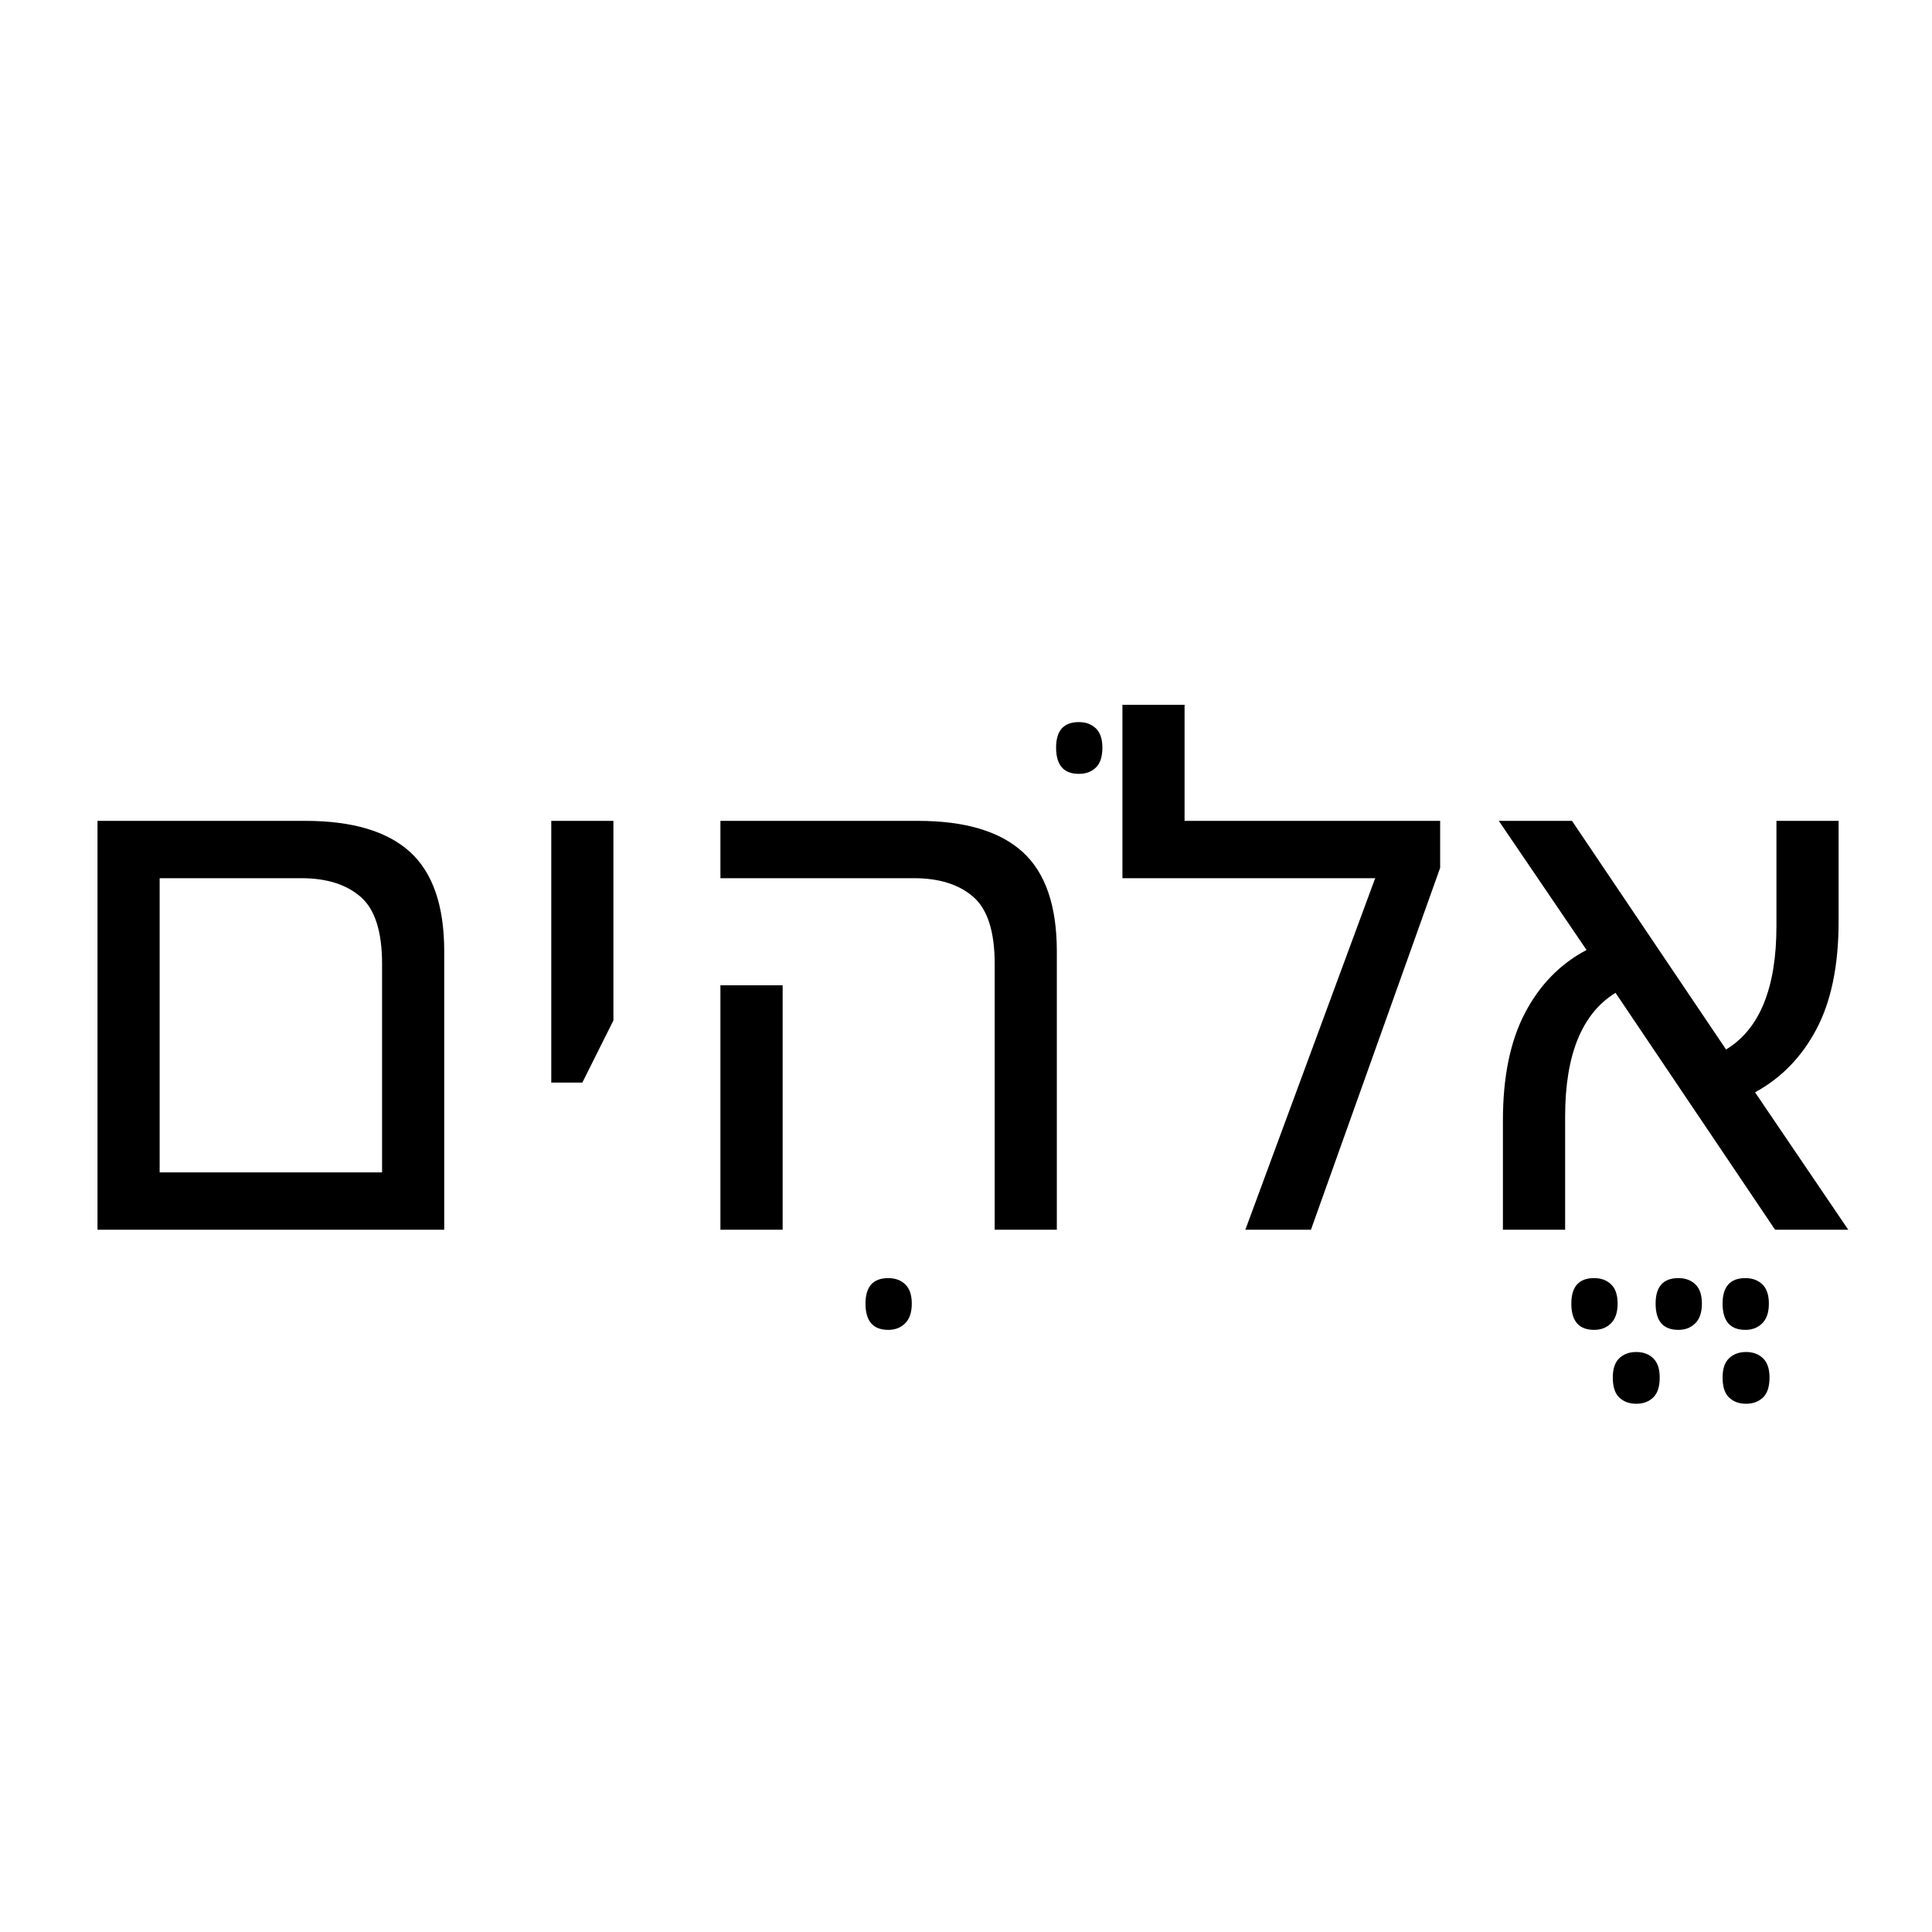 <svg xmlns="http://www.w3.org/2000/svg" xmlns:xlink="http://www.w3.org/1999/xlink" width="500" zoomAndPan="magnify" viewBox="0 0 375 375" height="500" preserveAspectRatio="xMidYMid meet" version="1.0"><defs><g/></defs><g fill="#000000" fill-opacity="1"><g transform="translate(9.535, 238.689)"><g><path d="M 9.391 0 L 9.391 -79.359 L 49.734 -79.359 C 58.848 -79.359 65.617 -77.348 70.047 -73.328 C 74.473 -69.305 76.688 -62.875 76.688 -54.031 L 76.688 0 Z M 21.453 -11.125 L 64.625 -11.125 L 64.625 -51.609 C 64.625 -57.867 63.238 -62.203 60.469 -64.609 C 57.695 -67.023 53.852 -68.234 48.938 -68.234 L 21.453 -68.234 Z M 21.453 -11.125 "/></g></g></g><g fill="#000000" fill-opacity="1"><g transform="translate(96.939, 238.689)"><g><path d="M 10.062 -28.562 L 10.062 -79.359 L 22.125 -79.359 L 22.125 -40.625 L 16.094 -28.562 Z M 10.062 -28.562 "/></g></g></g><g fill="#000000" fill-opacity="1"><g transform="translate(161.288, 238.689)"><g><path d="M 11.125 19.438 C 8.176 19.438 6.703 17.738 6.703 14.344 C 6.703 11.039 8.176 9.391 11.125 9.391 C 12.469 9.391 13.562 9.789 14.406 10.594 C 15.258 11.395 15.688 12.645 15.688 14.344 C 15.688 16.039 15.258 17.312 14.406 18.156 C 13.562 19.008 12.469 19.438 11.125 19.438 Z M 11.125 19.438 "/></g></g></g><g fill="#000000" fill-opacity="1"><g transform="translate(128.442, 238.689)"><g><path d="M 64.625 0 L 64.625 -51.609 C 64.625 -57.867 63.238 -62.203 60.469 -64.609 C 57.695 -67.023 53.852 -68.234 48.938 -68.234 L 11.391 -68.234 L 11.391 -79.359 L 49.734 -79.359 C 58.848 -79.359 65.617 -77.348 70.047 -73.328 C 74.473 -69.305 76.688 -62.875 76.688 -54.031 L 76.688 0 Z M 11.391 0 L 11.391 -47.453 L 23.469 -47.453 L 23.469 0 Z M 11.391 0 "/></g></g></g><g fill="#000000" fill-opacity="1"><g transform="translate(198.284, 238.689)"><g><path d="M 11.125 -88.484 C 8.176 -88.484 6.703 -90.18 6.703 -93.578 C 6.703 -96.879 8.176 -98.531 11.125 -98.531 C 12.469 -98.531 13.562 -98.129 14.406 -97.328 C 15.258 -96.523 15.688 -95.273 15.688 -93.578 C 15.688 -91.785 15.258 -90.488 14.406 -89.688 C 13.562 -88.883 12.469 -88.484 11.125 -88.484 Z M 11.125 -88.484 "/></g></g></g><g fill="#000000" fill-opacity="1"><g transform="translate(215.846, 238.689)"><g><path d="M 14.078 -79.359 L 63.688 -79.359 L 63.688 -70.25 L 38.609 0 L 25.875 0 L 51.078 -68.234 L 2.016 -68.234 L 2.016 -101.891 L 14.078 -101.891 Z M 14.078 -79.359 "/></g></g></g><g fill="#000000" fill-opacity="1"><g transform="translate(298.291, 238.689)"><g><path d="M 11.125 19.438 C 8.176 19.438 6.703 17.738 6.703 14.344 C 6.703 11.039 8.176 9.391 11.125 9.391 C 12.469 9.391 13.562 9.789 14.406 10.594 C 15.258 11.395 15.688 12.645 15.688 14.344 C 15.688 16.039 15.258 17.312 14.406 18.156 C 13.562 19.008 12.469 19.438 11.125 19.438 Z M 27.484 19.438 C 24.535 19.438 23.062 17.738 23.062 14.344 C 23.062 11.039 24.535 9.391 27.484 9.391 C 28.828 9.391 29.922 9.789 30.766 10.594 C 31.617 11.395 32.047 12.645 32.047 14.344 C 32.047 16.039 31.617 17.312 30.766 18.156 C 29.922 19.008 28.828 19.438 27.484 19.438 Z M 40.484 19.438 C 37.535 19.438 36.062 17.738 36.062 14.344 C 36.062 11.039 37.535 9.391 40.484 9.391 C 41.828 9.391 42.922 9.789 43.766 10.594 C 44.617 11.395 45.047 12.645 45.047 14.344 C 45.047 16.039 44.617 17.312 43.766 18.156 C 42.922 19.008 41.828 19.438 40.484 19.438 Z M 40.625 33.781 C 39.281 33.781 38.18 33.379 37.328 32.578 C 36.484 31.773 36.062 30.477 36.062 28.688 C 36.062 26.988 36.484 25.738 37.328 24.938 C 38.18 24.133 39.281 23.734 40.625 23.734 C 41.957 23.734 43.047 24.133 43.891 24.938 C 44.742 25.738 45.172 26.988 45.172 28.688 C 45.172 30.477 44.742 31.773 43.891 32.578 C 43.047 33.379 41.957 33.781 40.625 33.781 Z M 19.312 33.781 C 17.969 33.781 16.867 33.379 16.016 32.578 C 15.172 31.773 14.75 30.477 14.75 28.688 C 14.75 26.988 15.172 25.738 16.016 24.938 C 16.867 24.133 17.969 23.734 19.312 23.734 C 20.645 23.734 21.734 24.133 22.578 24.938 C 23.43 25.738 23.859 26.988 23.859 28.688 C 23.859 30.477 23.43 31.773 22.578 32.578 C 21.734 33.379 20.645 33.781 19.312 33.781 Z M 19.312 33.781 "/></g></g></g><g fill="#000000" fill-opacity="1"><g transform="translate(284.214, 238.689)"><g><path d="M 7.5 0 L 7.5 -21.188 C 7.5 -29.676 8.93 -36.645 11.797 -42.094 C 14.66 -47.551 18.641 -51.617 23.734 -54.297 L 6.703 -79.359 L 20.906 -79.359 L 50.812 -34.984 C 57.332 -38.922 60.594 -46.922 60.594 -58.984 L 60.594 -79.359 L 72.656 -79.359 L 72.656 -59.797 C 72.656 -51.305 71.223 -44.352 68.359 -38.938 C 65.504 -33.531 61.531 -29.441 56.438 -26.672 L 74.531 0 L 60.328 0 L 29.359 -45.984 C 22.836 -41.961 19.578 -33.961 19.578 -21.984 L 19.578 0 Z M 7.5 0 "/></g></g></g></svg>
